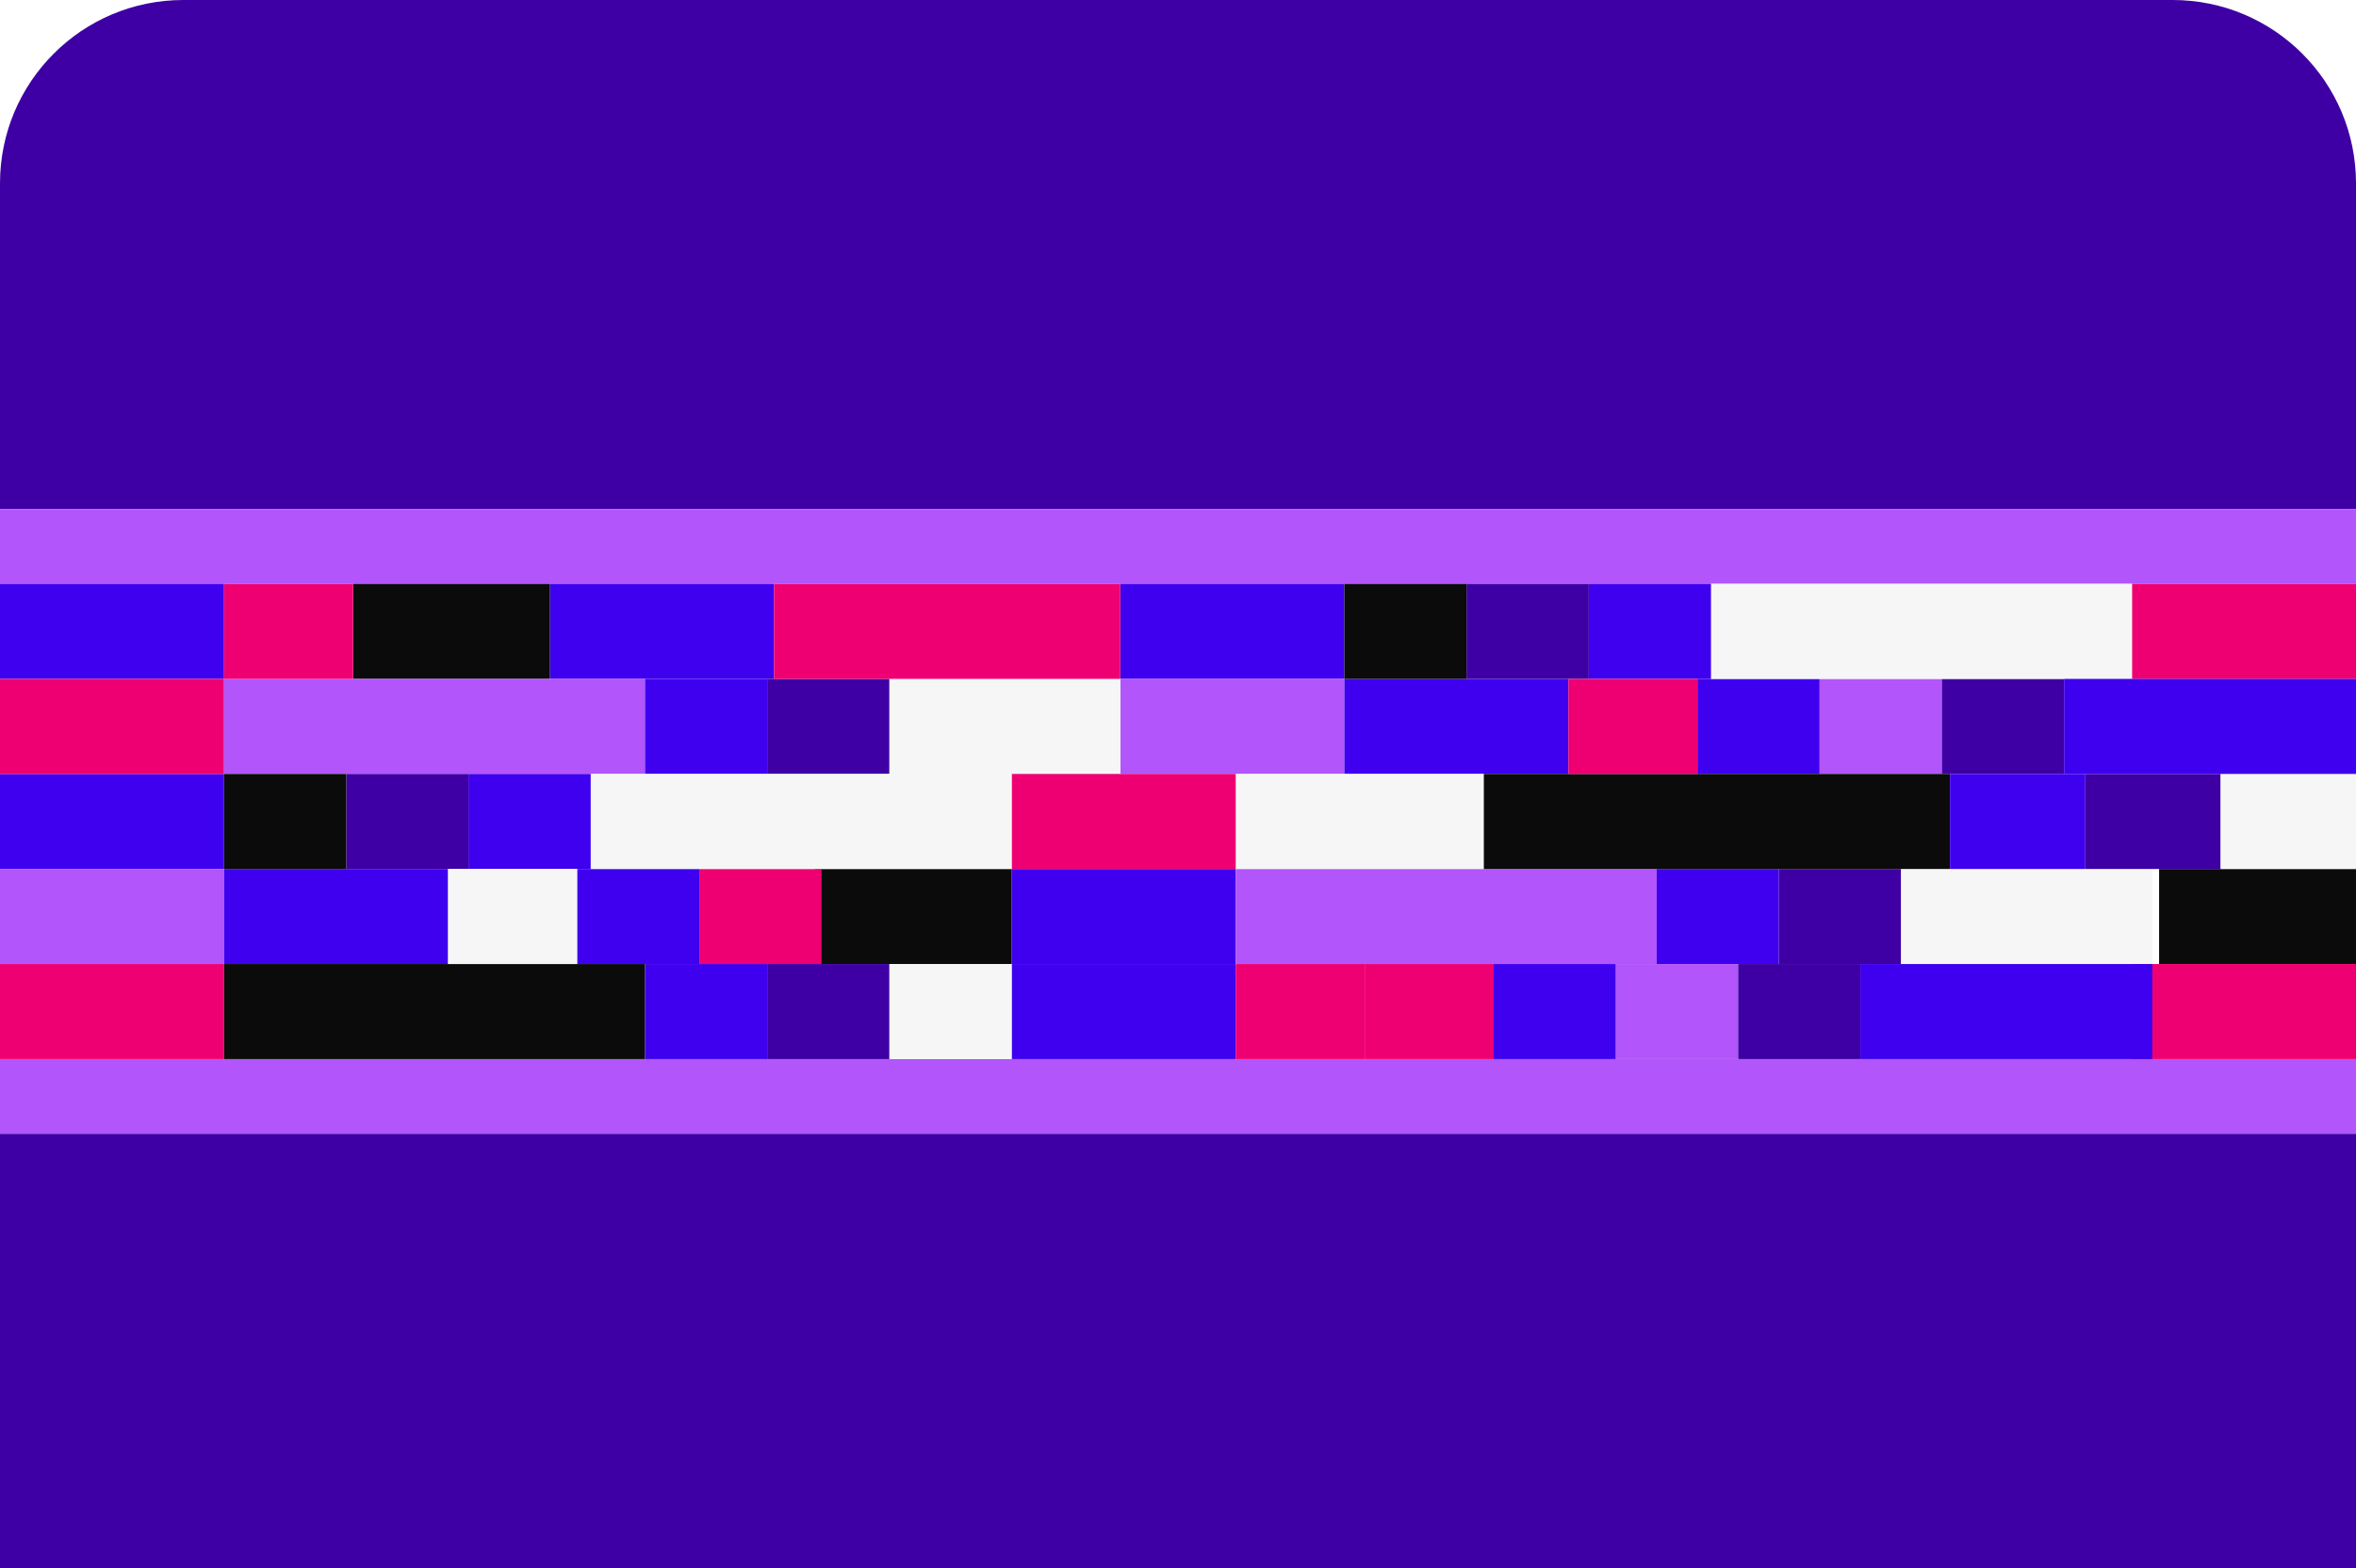 <svg width="347" height="231" viewBox="0 0 347 231" fill="none" xmlns="http://www.w3.org/2000/svg">
<path d="M0 27C0 12.088 12.088 0 27 0H320C334.912 0 347 12.088 347 27V75H0V27Z" fill="#3E00A4"/>
<rect y="75" width="347" height="11" fill="#B255FB"/>
<rect y="167" width="347" height="64" fill="#3E00A4"/>
<rect y="156" width="347" height="11" fill="#B255FB"/>
<rect y="86" width="33" height="14" fill="#3E00EE"/>
<rect x="149" y="142" width="33" height="14" fill="#3E00EE"/>
<rect x="81" y="86" width="33" height="14" fill="#3E00EE"/>
<rect x="165" y="86" width="33" height="14" fill="#3E00EE"/>
<rect y="114" width="33" height="14" fill="#3E00EE"/>
<rect x="165" y="100" width="33" height="14" fill="#B255FB"/>
<rect y="128" width="33" height="14" fill="#B255FB"/>
<rect x="198" y="100" width="33" height="14" fill="#3E00EE"/>
<rect x="33" y="128" width="33" height="14" fill="#3E00EE"/>
<rect y="142" width="33" height="14" fill="#EE0072"/>
<rect y="100" width="33" height="14" fill="#EE0072"/>
<rect x="149" y="128" width="33" height="14" fill="#3E00EE"/>
<rect x="33" y="142" width="62" height="14" fill="#0B0B0B"/>
<rect x="120" y="128" width="29" height="14" fill="#0B0B0B"/>
<rect x="52" y="86" width="29" height="14" fill="#0B0B0B"/>
<rect x="318" y="128" width="29" height="14" fill="#0B0B0B"/>
<rect x="33" y="100" width="62" height="14" fill="#B255FB"/>
<rect x="182" y="128" width="62" height="14" fill="#B255FB"/>
<rect x="95" y="142" width="18" height="14" fill="#3E00EE"/>
<rect x="250" y="100" width="18" height="14" fill="#3E00EE"/>
<rect x="220" y="142" width="18" height="14" fill="#3E00EE"/>
<rect x="85" y="128" width="18" height="14" fill="#3E00EE"/>
<rect x="95" y="100" width="18" height="14" fill="#3E00EE"/>
<rect x="244" y="128" width="18" height="14" fill="#3E00EE"/>
<rect x="113" y="142" width="18" height="14" fill="#3E00A4"/>
<rect x="268" y="100" width="18" height="14" fill="#B255FB"/>
<rect x="238" y="142" width="18" height="14" fill="#B255FB"/>
<rect x="103" y="128" width="18" height="14" fill="#EE0072"/>
<rect x="113" y="100" width="18" height="14" fill="#3E00A4"/>
<rect x="262" y="128" width="18" height="14" fill="#3E00A4"/>
<rect x="131" y="142" width="18" height="14" fill="#F6F6F6"/>
<rect x="286" y="100" width="18" height="14" fill="#3E00A4"/>
<rect x="256" y="142" width="18" height="14" fill="#3E00A4"/>
<rect x="131" y="100" width="34" height="14" fill="#F6F6F6"/>
<rect x="280" y="128" width="37" height="14" fill="#F6F6F6"/>
<rect x="182" y="114" width="36.544" height="14" fill="#F6F6F6"/>
<rect x="218.544" y="114" width="68.658" height="14" fill="#0B0B0B"/>
<rect x="287.201" y="114" width="19.933" height="14" fill="#3E00EE"/>
<rect x="307.134" y="114" width="19.933" height="14" fill="#3E00A4"/>
<rect x="327.067" y="114" width="19.933" height="14" fill="#F6F6F6"/>
<rect width="33" height="14" transform="matrix(-1 0 0 1 347 86)" fill="#EE0072"/>
<rect width="33" height="14" transform="matrix(-1 0 0 1 347 142)" fill="#EE0072"/>
<rect width="62" height="14" transform="matrix(-1 0 0 1 314 86)" fill="#F6F6F6"/>
<rect width="18" height="14" transform="matrix(-1 0 0 1 252 86)" fill="#3E00EE"/>
<rect width="18" height="14" transform="matrix(-1 0 0 1 234 86)" fill="#3E00A4"/>
<rect width="18" height="14" transform="matrix(-1 0 0 1 216 86)" fill="#0B0B0B"/>
<rect width="33" height="14" transform="matrix(-1 0 0 1 182 114)" fill="#EE0072"/>
<rect width="62" height="14" transform="matrix(-1 0 0 1 149 114)" fill="#F6F6F6"/>
<rect width="18" height="14" transform="matrix(-1 0 0 1 87 114)" fill="#3E00EE"/>
<rect width="18" height="14" transform="matrix(-1 0 0 1 69 114)" fill="#3E00A4"/>
<rect width="18" height="14" transform="matrix(-1 0 0 1 51 114)" fill="#0B0B0B"/>
<rect x="33" y="86" width="19" height="14" fill="#EE0072"/>
<rect x="182" y="142" width="19" height="14" fill="#EE0072"/>
<rect x="114" y="86" width="51" height="14" fill="#EE0072"/>
<rect x="304" y="100" width="43" height="14" fill="#3E00EE"/>
<rect x="274" y="142" width="43" height="14" fill="#3E00EE"/>
<rect x="231" y="100" width="19" height="14" fill="#EE0072"/>
<rect x="201" y="142" width="19" height="14" fill="#EE0072"/>
<rect x="66" y="128" width="19" height="14" fill="#F6F6F6"/>
</svg>
